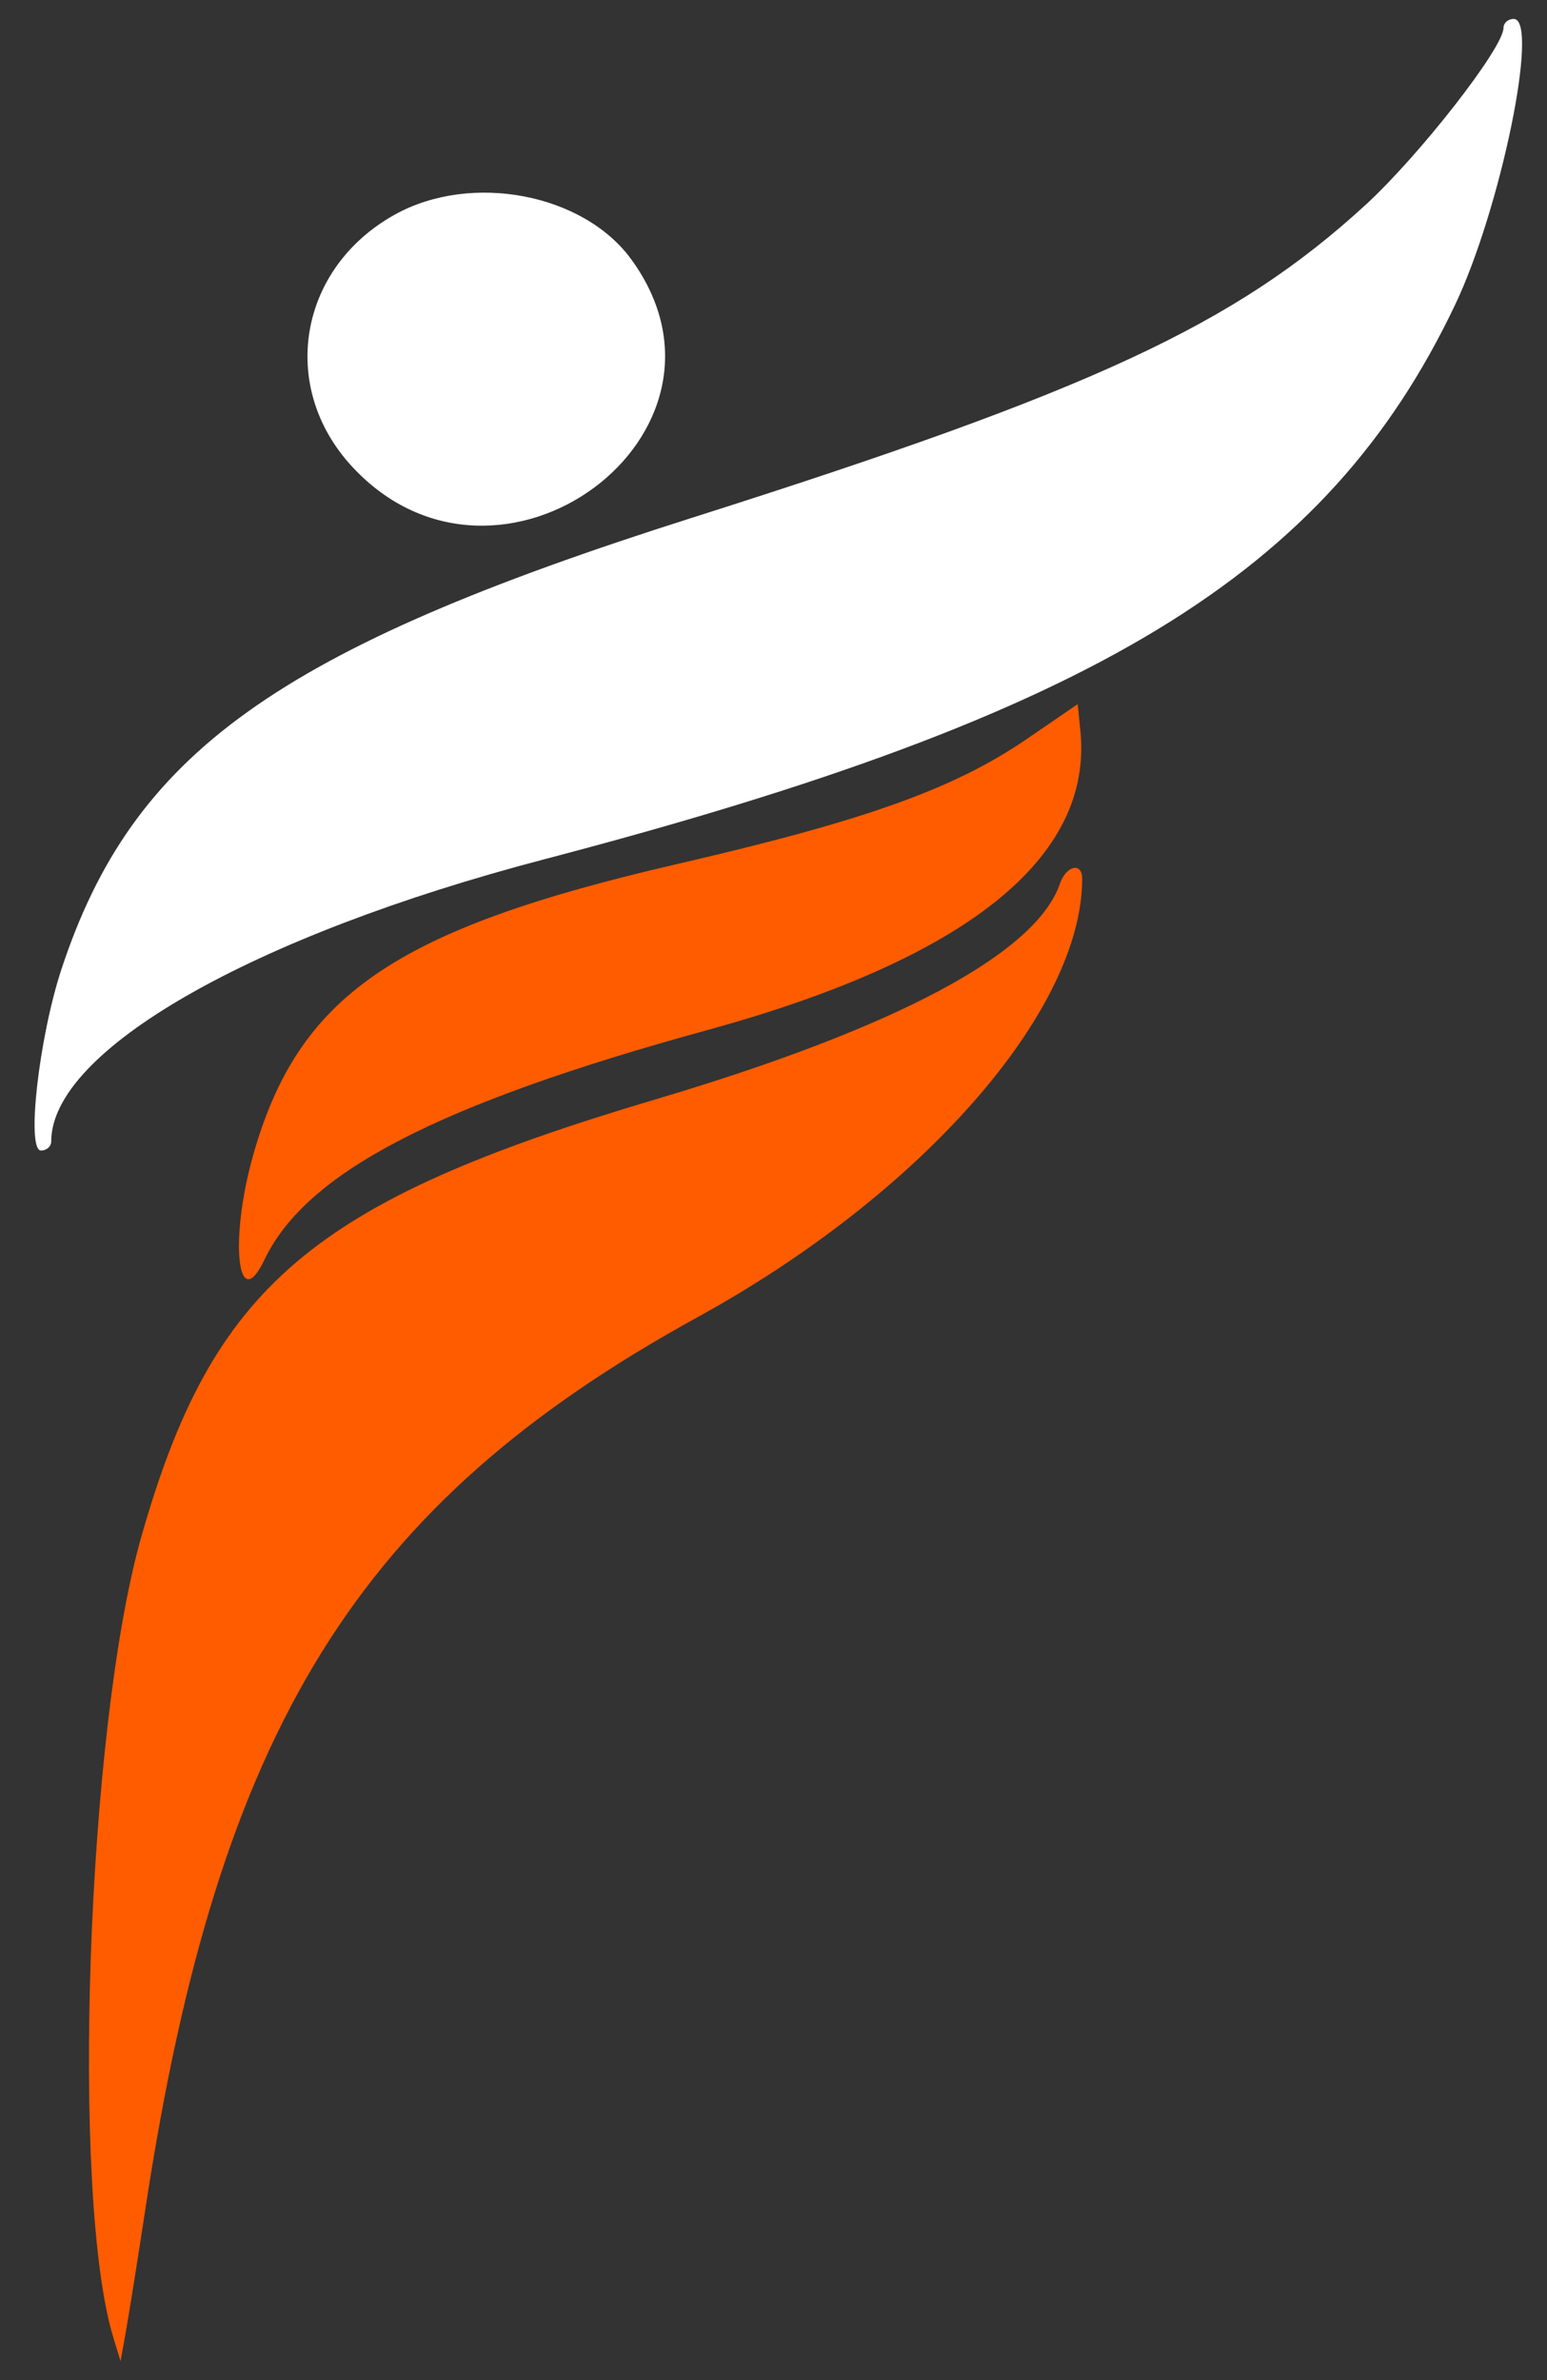 <svg width="26" height="40" viewBox="0 0 26 40" fill="none" xmlns="http://www.w3.org/2000/svg">
<rect x="0" y="0" width="26" height="40" fill="#333333" stroke="none"/>
<path d="M22.939 3.454C23.852 2.619 25.269 0.804 25.269 0.468C25.269 0.386 25.346 0.318 25.44 0.318C25.879 0.318 25.223 3.513 24.452 5.13C22.298 9.651 18.417 12.012 9.148 14.441C4.224 15.731 0.861 17.656 0.861 19.183C0.861 19.267 0.784 19.336 0.689 19.336C0.439 19.336 0.653 17.443 1.033 16.288C2.233 12.649 4.652 10.917 11.633 8.701C18.368 6.563 20.748 5.458 22.939 3.454Z" fill="white"/>
<path d="M5.914 7.838C4.678 6.498 5.017 4.507 6.635 3.607C7.919 2.893 9.806 3.251 10.612 4.362C12.735 7.285 8.377 10.509 5.914 7.838Z" fill="white"/>
<path d="M17.252 12.423C16.033 13.258 14.541 13.791 11.377 14.522C6.619 15.622 5.008 16.732 4.25 19.431C3.852 20.85 3.993 22.117 4.444 21.172C5.144 19.703 7.358 18.555 11.89 17.311C16.258 16.111 18.376 14.409 18.157 12.275L18.112 11.834L17.252 12.423Z" fill="#FF5C00"/>
<path d="M17.814 14.851C17.414 16.022 15.066 17.274 11.014 18.477C5.235 20.194 3.571 21.611 2.372 25.838C1.459 29.058 1.185 36.925 1.905 39.286L2.026 39.682L2.114 39.193C2.163 38.923 2.313 37.98 2.448 37.095C3.677 29.037 6.011 25.274 11.73 22.133C15.495 20.064 18.188 16.992 18.188 14.766C18.188 14.485 17.919 14.546 17.814 14.851Z" fill="#FF5C00"/>
</svg>
